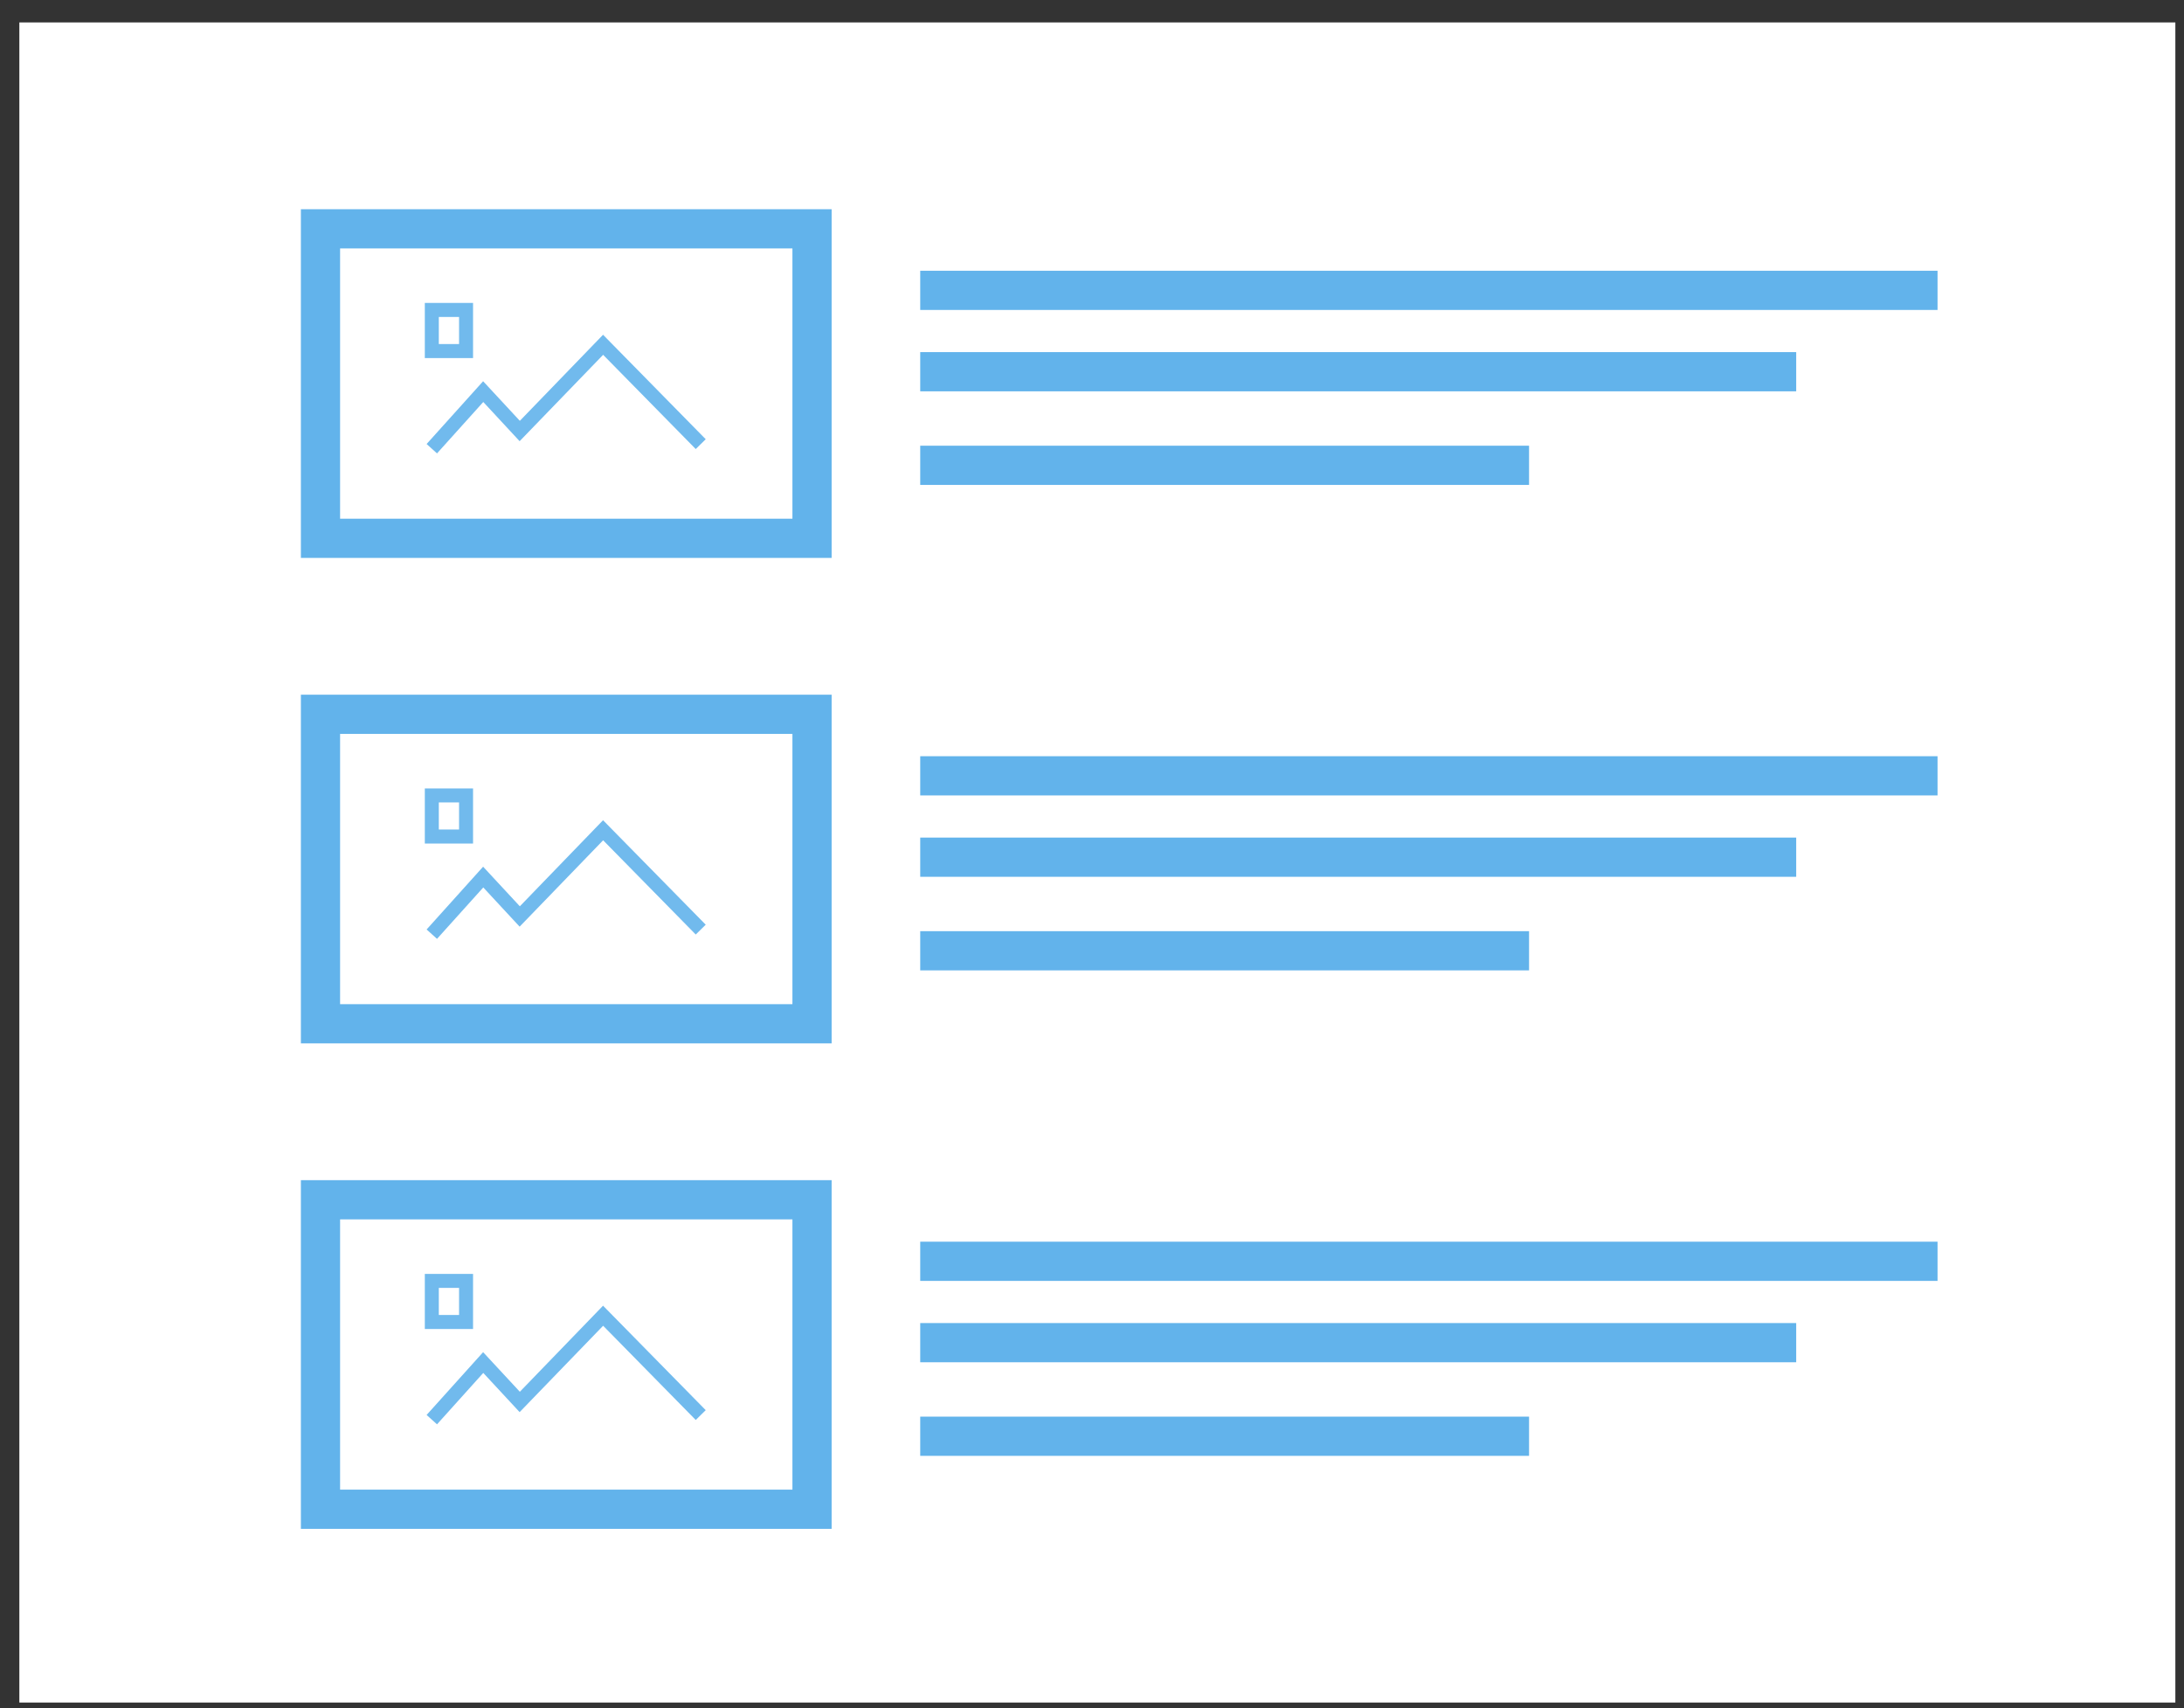 <svg width="78" height="61" viewBox="0 0 78 61" fill="none" xmlns="http://www.w3.org/2000/svg">
<rect x="0" y="0" width="78" height="61" fill="#333333" stroke="none"/>
<rect x="0.691" y="0.801" width="77" height="60" fill="white"/>
<rect x="11.446" y="8.172" width="17.555" height="11.052" stroke="#62B3EB" stroke-width="1.4"/>
<path d="M15.422 16.024L17.257 13.985L18.562 15.392L21.539 12.313L25.026 15.861M15.422 11.069H16.645V12.537H15.422V11.069Z" stroke="#62B3EB" stroke-opacity="0.9" stroke-width="0.5"/>
<line x1="32.865" y1="10.369" x2="69.198" y2="10.369" stroke="#62B3EB" stroke-width="1.4"/>
<line x1="32.865" y1="13.275" x2="64.15" y2="13.275" stroke="#62B3EB" stroke-width="1.4"/>
<line x1="32.865" y1="16.617" x2="54.609" y2="16.617" stroke="#62B3EB" stroke-width="1.4"/>
<rect x="11.446" y="25.509" width="17.555" height="11.052" stroke="#62B3EB" stroke-width="1.4"/>
<path d="M15.422 33.361L17.257 31.322L18.562 32.729L21.539 29.65L25.026 33.198M15.422 28.406H16.645V29.874H15.422V28.406Z" stroke="#62B3EB" stroke-opacity="0.9" stroke-width="0.5"/>
<line x1="32.865" y1="27.706" x2="69.198" y2="27.706" stroke="#62B3EB" stroke-width="1.4"/>
<line x1="32.865" y1="30.612" x2="64.15" y2="30.612" stroke="#62B3EB" stroke-width="1.4"/>
<line x1="32.865" y1="33.954" x2="54.609" y2="33.954" stroke="#62B3EB" stroke-width="1.4"/>
<rect x="11.446" y="42.846" width="17.555" height="11.052" stroke="#62B3EB" stroke-width="1.4"/>
<path d="M15.422 50.698L17.257 48.659L18.562 50.066L21.539 46.987L25.026 50.535M15.422 45.743H16.645V47.211H15.422V45.743Z" stroke="#62B3EB" stroke-opacity="0.9" stroke-width="0.5"/>
<line x1="32.865" y1="45.043" x2="69.198" y2="45.043" stroke="#62B3EB" stroke-width="1.4"/>
<line x1="32.865" y1="47.949" x2="64.15" y2="47.949" stroke="#62B3EB" stroke-width="1.4"/>
<line x1="32.865" y1="51.291" x2="54.609" y2="51.291" stroke="#62B3EB" stroke-width="1.4"/>
</svg>
